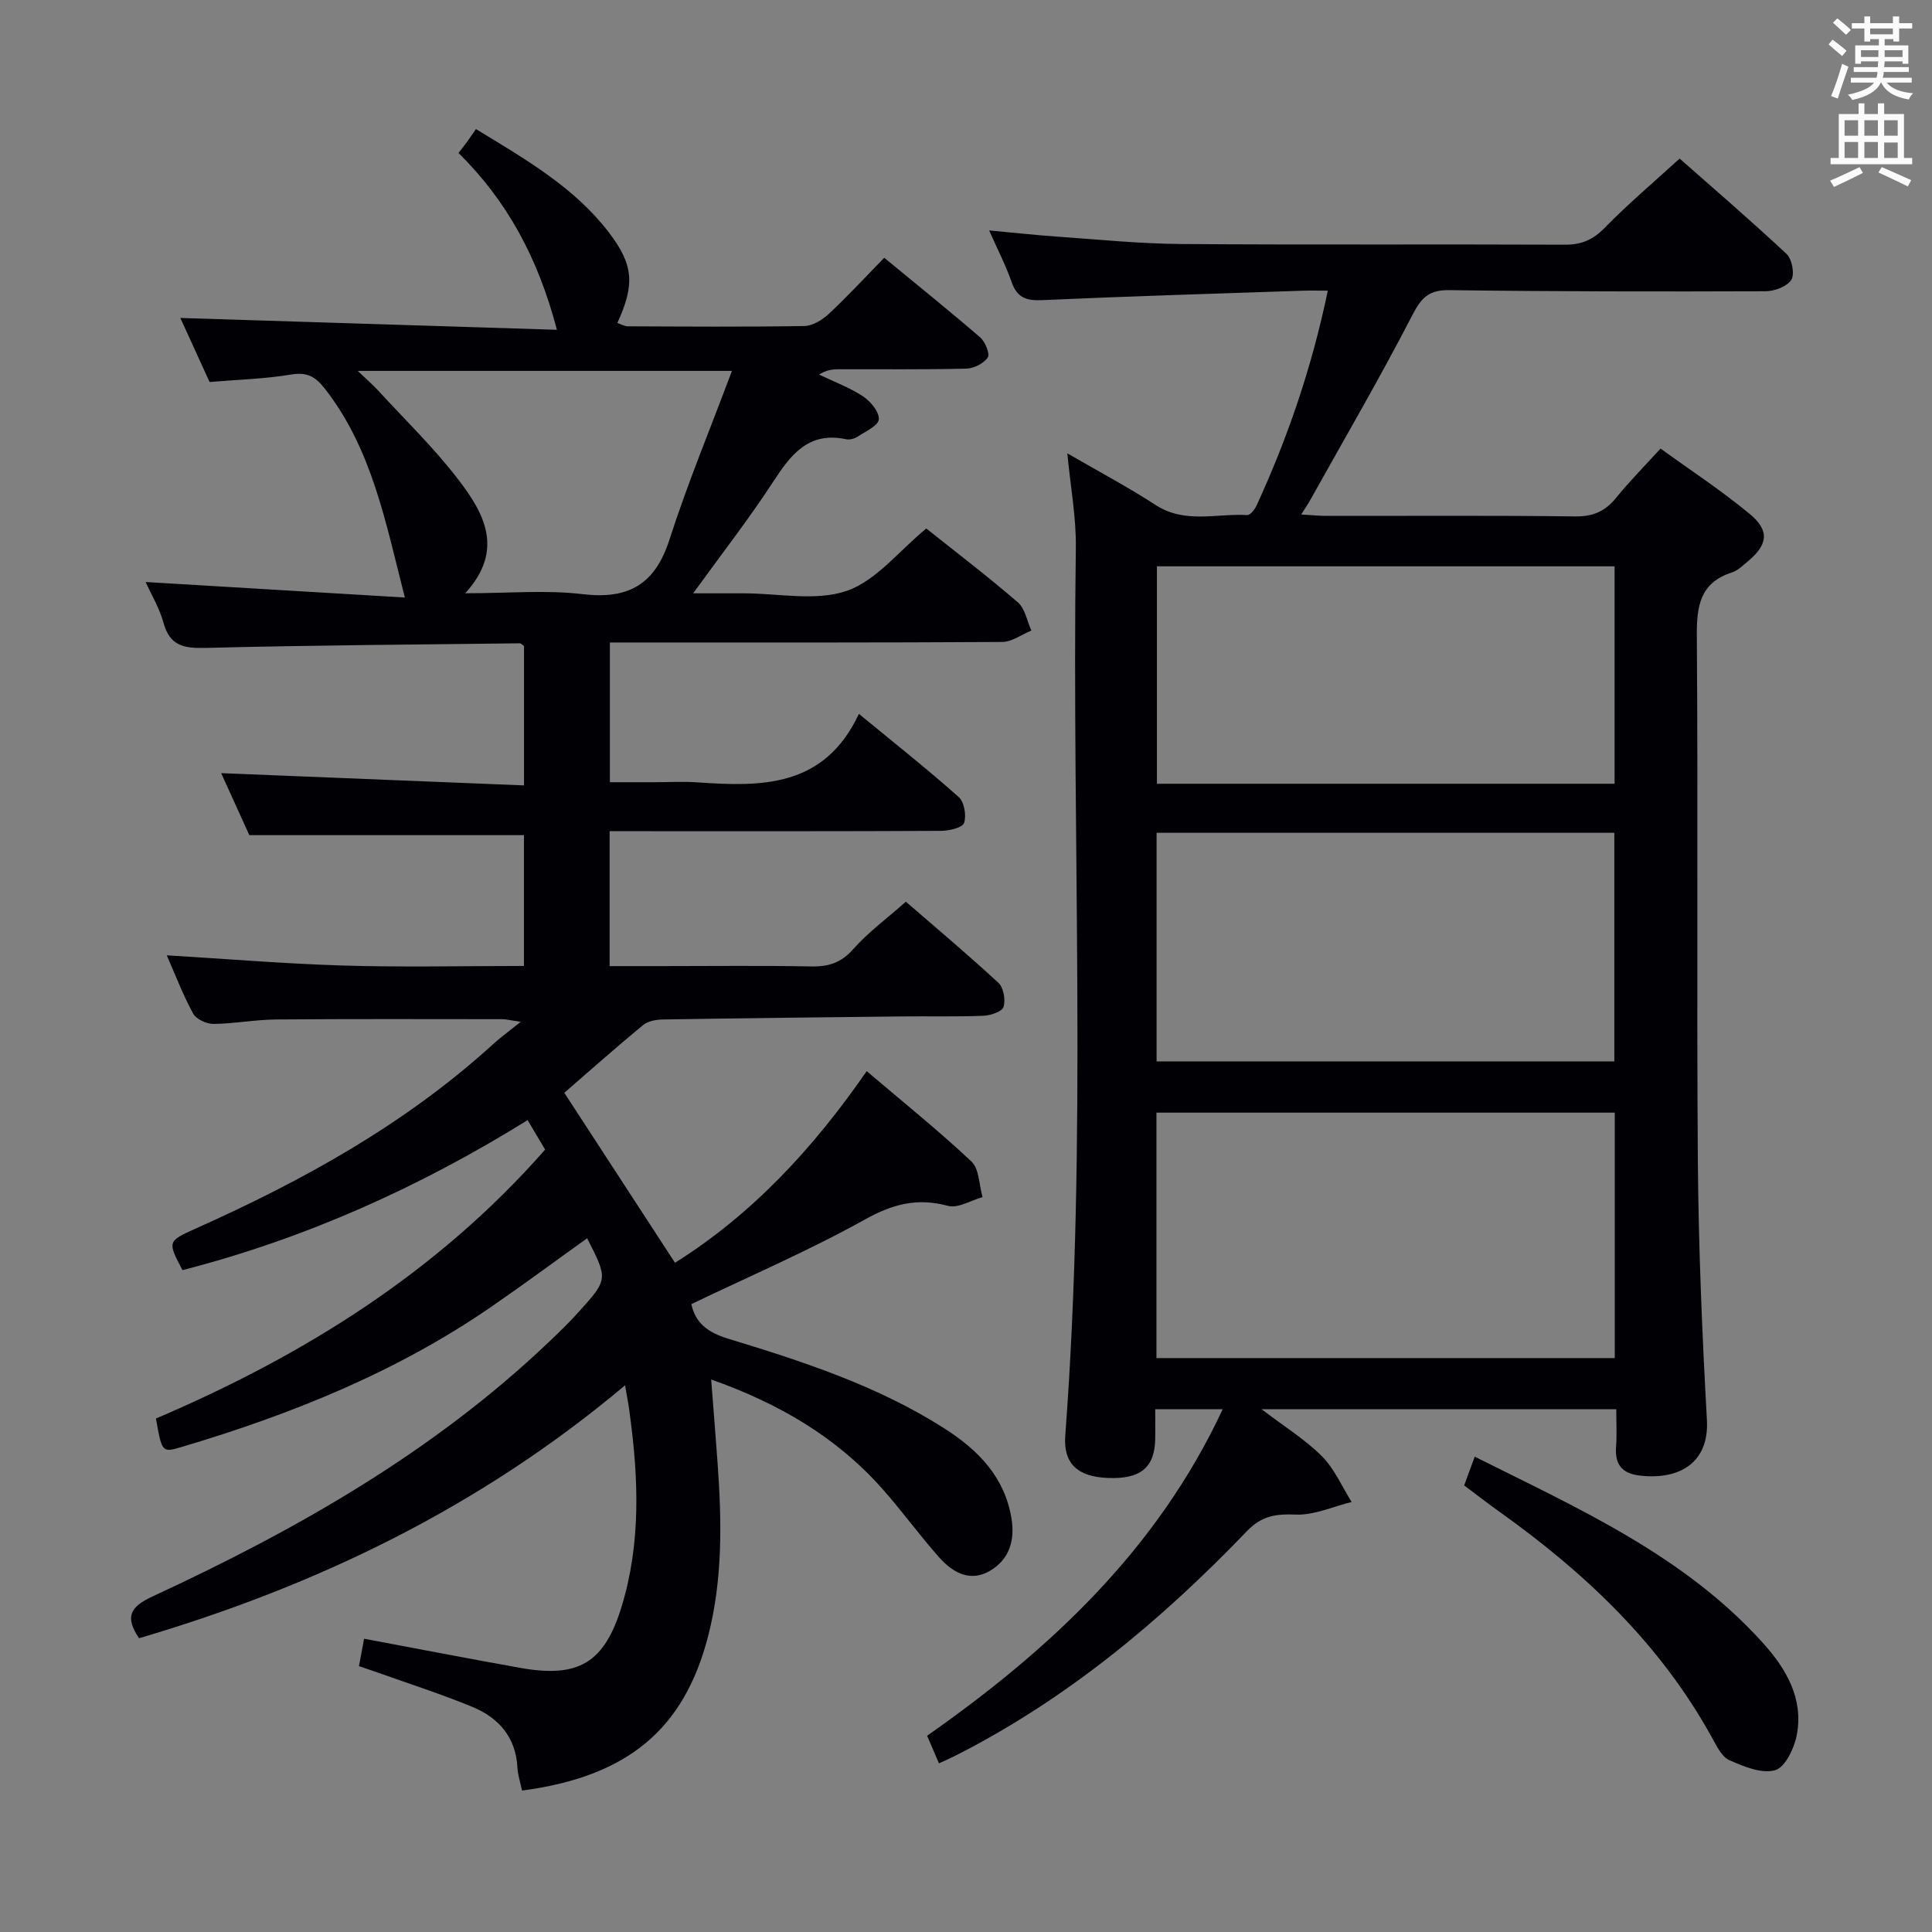 <svg enable-background="new 0 0 400 400" viewBox="0 0 400 400" xmlns="http://www.w3.org/2000/svg"><rect x="0" y="0" width="400" height="400" fill="#808080" stroke="none"/><g fill="#010105"><path d="m129.41 286.82c-30.12 25.32-64 41.57-100.62 52.36-3.01-4.46-1.82-6.52 2.83-8.67 29.72-13.76 58.01-29.83 81.96-52.61 2.17-2.06 4.33-4.15 6.32-6.37 6-6.67 5.97-6.7 1.66-15.16-6.61 4.73-13.12 9.55-19.79 14.15-19.63 13.54-41.45 22.31-64.16 29.06-4.06 1.21-4.09 1.12-5.32-5.89 30.5-13.02 58.25-30.24 80.57-55.68-1.17-1.96-2.25-3.79-3.62-6.1-22.41 13.91-46.07 24.53-71.46 31.06-3.1-5.9-3.14-5.98 2.74-8.61 22.29-9.96 43.47-21.67 61.65-38.25 1.46-1.33 3.07-2.49 5.65-4.56-2.36-.34-3.08-.54-3.81-.54-15.63-.01-31.26-.07-46.89.06-4.31.04-8.61.88-12.92.92-1.44.01-3.57-.96-4.21-2.13-2.13-3.91-3.72-8.11-5.46-12.07 12.4.74 24.56 1.76 36.74 2.12 12.29.37 24.6.08 37.21.08 0-9.32 0-18.24 0-27.08-18.75 0-37.44 0-56.86 0-1.71-3.77-3.81-8.41-5.83-12.84 20.9.85 41.63 1.68 62.7 2.54 0-10.43 0-19.67 0-28.87-.35-.23-.62-.56-.89-.55-21.63.26-43.27.4-64.9.95-4.48.11-7.52-.3-8.85-5.2-.81-2.99-2.48-5.74-3.69-8.44 17.9 1.07 35.59 2.13 53.66 3.21-4.02-15.74-6.83-30.78-16.56-43.23-2-2.56-3.73-3.49-7.04-2.93-5.38.9-10.88 1.04-16.83 1.54-2.12-4.65-4.3-9.42-6.05-13.26 25.7.81 51.61 1.62 77.96 2.45-3.89-14.85-10.29-26.66-20.37-36.61.67-.88 1.27-1.62 1.83-2.39.58-.8 1.13-1.62 1.78-2.56 10.38 6.33 20.36 12.06 27.5 21.38 5.18 6.76 5.41 10.79 1.78 18.77.76.25 1.48.69 2.21.69 12.16.05 24.33.14 36.49-.06 1.72-.03 3.72-1.25 5.05-2.49 3.88-3.62 7.49-7.53 11.5-11.64 6.9 5.69 13.49 10.97 19.87 16.49 1.04.9 2.06 3.4 1.56 4.15-.82 1.24-2.87 2.27-4.42 2.31-8.83.22-17.66.1-26.49.13-1.27 0-2.55.17-4.01 1.1 3.06 1.47 6.3 2.66 9.1 4.51 1.56 1.03 3.38 3.22 3.27 4.76-.09 1.3-2.74 2.5-4.37 3.57-.65.43-1.66.71-2.39.55-7.88-1.67-11.52 3.28-15.23 8.98-4.9 7.51-10.43 14.6-16.45 22.92h7.94 2.5c7.17 0 14.91 1.69 21.33-.5 6.08-2.07 10.78-8.22 16.5-12.92 6.12 4.88 12.71 9.9 18.97 15.3 1.49 1.29 1.88 3.85 2.78 5.83-2.02.82-4.03 2.35-6.05 2.36-25.16.16-50.32.11-75.49.11-1.8 0-3.61 0-5.72 0v28.93h9.13c3 0 6.01-.18 9 .03 13.28.92 26.24 1.12 33.43-14.18 7.53 6.2 14.26 11.52 20.65 17.21 1.16 1.03 1.65 3.83 1.12 5.37-.34.99-3.08 1.63-4.75 1.64-21 .11-41.99.07-62.99.07-1.79 0-3.58 0-5.64 0v27.93h10.79c10.33 0 20.67-.13 30.99.07 3.59.07 6.18-.78 8.67-3.6 3.07-3.47 6.89-6.27 10.88-9.8 5.79 5.02 12.62 10.75 19.16 16.79 1.07.99 1.5 3.5 1.07 4.97-.28.96-2.64 1.79-4.1 1.85-5.66.23-11.33.08-16.99.14-16.48.18-32.96.36-49.44.63-1.39.02-3.1.33-4.11 1.16-5.64 4.65-11.1 9.51-16.31 14.02 7.55 11.59 15.07 23.13 22.92 35.19 15.95-9.99 28.67-23.73 39.69-39.67 7.39 6.29 14.79 12.23 21.68 18.7 1.64 1.54 1.58 4.87 2.3 7.38-2.4.67-5.07 2.37-7.14 1.81-6.36-1.72-11.45-.38-17.22 2.83-11.59 6.45-23.83 11.71-35.92 17.51.81 3.89 3.42 5.88 7.52 7.13 15.56 4.74 31.06 9.78 44.91 18.64 6.91 4.42 12.44 9.99 13.85 18.63.74 4.56-.47 8.42-4.37 10.77-4.15 2.5-7.8.42-10.6-2.73-4.09-4.6-7.7-9.61-11.79-14.22-9.49-10.69-21.38-17.65-35.42-22.61.48 6.21.93 11.76 1.33 17.32.86 11.98 1.08 23.94-1.93 35.7-4.97 19.42-16.7 29.19-38.55 32.09-.33-1.57-.88-3.16-.96-4.77-.33-6.25-3.86-10.28-9.25-12.52-6.43-2.67-13.09-4.79-19.66-7.14-1.21-.43-2.44-.83-3.9-1.33.38-2.03.7-3.75 1.06-5.68 11.01 2.06 21.69 4.14 32.41 6.05 12 2.13 17.37-1.06 20.93-12.77 3.96-13 3.49-26.27 1.7-39.55-.19-1.79-.55-3.54-1.01-6.19zm-33.09-163.99c8.97 0 16.72-.72 24.27.18 9.55 1.14 15.03-2.01 18.02-11.3 3.73-11.59 8.42-22.87 12.93-34.92-26.43 0-51.46 0-77.48 0 1.86 1.77 3.09 2.83 4.18 4.01 5.62 6.12 11.64 11.94 16.67 18.52 5.25 6.86 9.64 14.47 1.41 23.51z"/><path d="m194.4 365.08c-.92-2.13-1.63-3.8-2.45-5.71 25.35-17.8 47.56-38.39 61.2-67.61-4.91 0-9.13 0-13.97 0 0 2.16.02 4.1 0 6.04-.08 6.02-2.99 8.46-9.76 8.2-6.33-.24-9.3-2.99-8.87-8.77 4.61-61.24 1.33-122.57 2.19-183.85.09-6.25-1.1-12.53-1.76-19.52 6.4 3.71 12.51 6.95 18.29 10.7 6.08 3.94 12.62 1.71 18.96 2.08.61.04 1.54-1.15 1.92-1.96 6.45-14.03 11.44-28.55 14.76-44.5-2.1 0-3.69-.05-5.28.01-17.95.61-35.91 1.14-53.85 1.95-3.33.15-5.22-.51-6.35-3.78-1.18-3.42-2.88-6.66-4.64-10.65 5.2.48 9.77.98 14.34 1.3 8.45.59 16.91 1.45 25.38 1.51 26.5.2 53 .02 79.5.14 3.45.02 5.81-1.03 8.23-3.5 4.77-4.88 10-9.3 15.51-14.33 6.83 6.03 14.63 12.73 22.13 19.74 1.13 1.06 1.73 4.18 1 5.35-.88 1.39-3.46 2.37-5.31 2.38-21.83.08-43.66.06-65.49-.23-4.14-.06-5.74 1.44-7.61 5.06-6.69 12.97-14.05 25.58-21.16 38.33-.47.84-1.02 1.64-1.91 3.06 2.1.12 3.66.29 5.22.29 17.17.02 34.33-.11 51.5.11 3.74.05 6.24-1.08 8.51-3.89 2.71-3.35 5.77-6.43 9.17-10.16 6.21 4.5 12.59 8.68 18.43 13.51 4.22 3.48 3.8 6.39-.38 9.86-1.02.85-2.05 1.88-3.26 2.27-6.61 2.14-7.33 6.93-7.28 13.14.27 36.16-.06 72.33.21 108.5.14 17.96.88 35.92 1.88 53.86.48 8.67-5.5 12.47-13.9 11.49-3.73-.43-5.19-2.34-4.91-6.01.19-2.44.04-4.92.04-7.73-24.41 0-48.28 0-73.44 0 4.85 3.7 9.1 6.32 12.52 9.76 2.59 2.61 4.13 6.26 6.13 9.45-3.86.95-7.76 2.76-11.58 2.61-4.13-.17-7.05.25-10.1 3.43-17.86 18.59-37.49 34.97-60.69 46.65-.93.46-1.84.85-3.07 1.42zm45.03-83.9h94.89c0-17.16 0-33.91 0-50.82-31.77 0-63.27 0-94.89 0zm.03-61.43h94.77c0-15.91 0-31.64 0-47.33-31.78 0-63.19 0-94.77 0zm94.82-102.5c-31.75 0-63.14 0-94.75 0v45.02h94.75c0-15.05 0-29.78 0-45.02z"/><path d="m303.14 307.54c.7-1.89 1.36-3.71 2.19-5.95 21.56 10.79 43.34 20.45 59.68 38.58 4.8 5.33 8.38 11.45 7.02 18.92-.5 2.77-2.39 6.78-4.48 7.4-2.77.82-6.53-.75-9.51-2.07-1.58-.7-2.63-2.94-3.59-4.66-10.67-19.38-26.25-34.12-44.04-46.79-2.3-1.64-4.53-3.38-7.27-5.43z"/></g><path d="m378.6 9.2.8-1c.9.7 1.9 1.4 2.9 2.3l-.9 1.1c-1.1-.9-2-1.7-2.8-2.4zm.5 10.7c.9-2.1 1.6-4.3 2.3-6.7.4.2.8.4 1.3.6-.7 2.1-1.5 4.3-2.2 6.6zm.4-15.2.9-.9c1 .8 2 1.6 2.8 2.4l-1 1c-1-.9-1.9-1.8-2.7-2.5zm12.5-1.3h1.2v1.4h2.7v1.1h-2.7v2.7h-1.2v-.5h-1.8v1.3h4.9v3.8h-1.2v-.5h-3.7c0 .4-.1.9-.1 1.2h5.1v1h-5.2c0 .5-.1.9-.2 1.2h6v1h-5.2c1.1 1.3 2.9 2 5.5 2.2-.4.4-.7.8-.9 1.3-2.9-.5-4.8-1.6-5.7-3.5h-.1c-.8 1.7-2.7 2.9-5.9 3.6-.2-.4-.6-.8-.9-1.1 2.8-.6 4.6-1.4 5.4-2.5h-4.8v-1h5.3c.1-.3.2-.7.2-1.2h-4.9v-1h5c0-.4 0-.8.1-1.2h-3.6v.5h-1.2v-3.8h4.9v-1.3h-1.8v.5h-1.2v-2.7h-2.6v-1.1h2.6v-1.4h1.2v1.4h4.7v-1.4zm-6.7 8.4h3.6c0-.4 0-.9 0-1.4h-3.6zm1.9-4.7h4.7v-1.2h-4.7zm6.7 3.3h-3.7v1.4h3.7z" fill="#fafbfa"/><path d="m384.7 21.4h1.3v2.2h2.8v-2.2h1.3v2.2h4.1v9.1h1.7v1.3h-16.9v-1.3h1.7v-9.1h4.1v-2.2zm.3 13.2.7 1.2c-1.8.9-3.8 1.9-6 2.9-.2-.4-.5-.8-.8-1.3 2.4-1 4.4-2 6.1-2.8zm-3.1-6.5h2.8v-3.2h-2.8zm0 4.6h2.8v-3.3h-2.8zm4.1-4.6h2.8v-3.2h-2.8zm0 4.6h2.8v-3.3h-2.8zm3.6 1.9c2.1.9 4.1 1.8 6.1 2.7l-.7 1.3c-2.2-1.1-4.2-2-6.1-2.9zm3.3-9.7h-2.8v3.2h2.8zm-2.8 7.8h2.8v-3.2h-2.8z" fill="#fafbfa"/></svg>